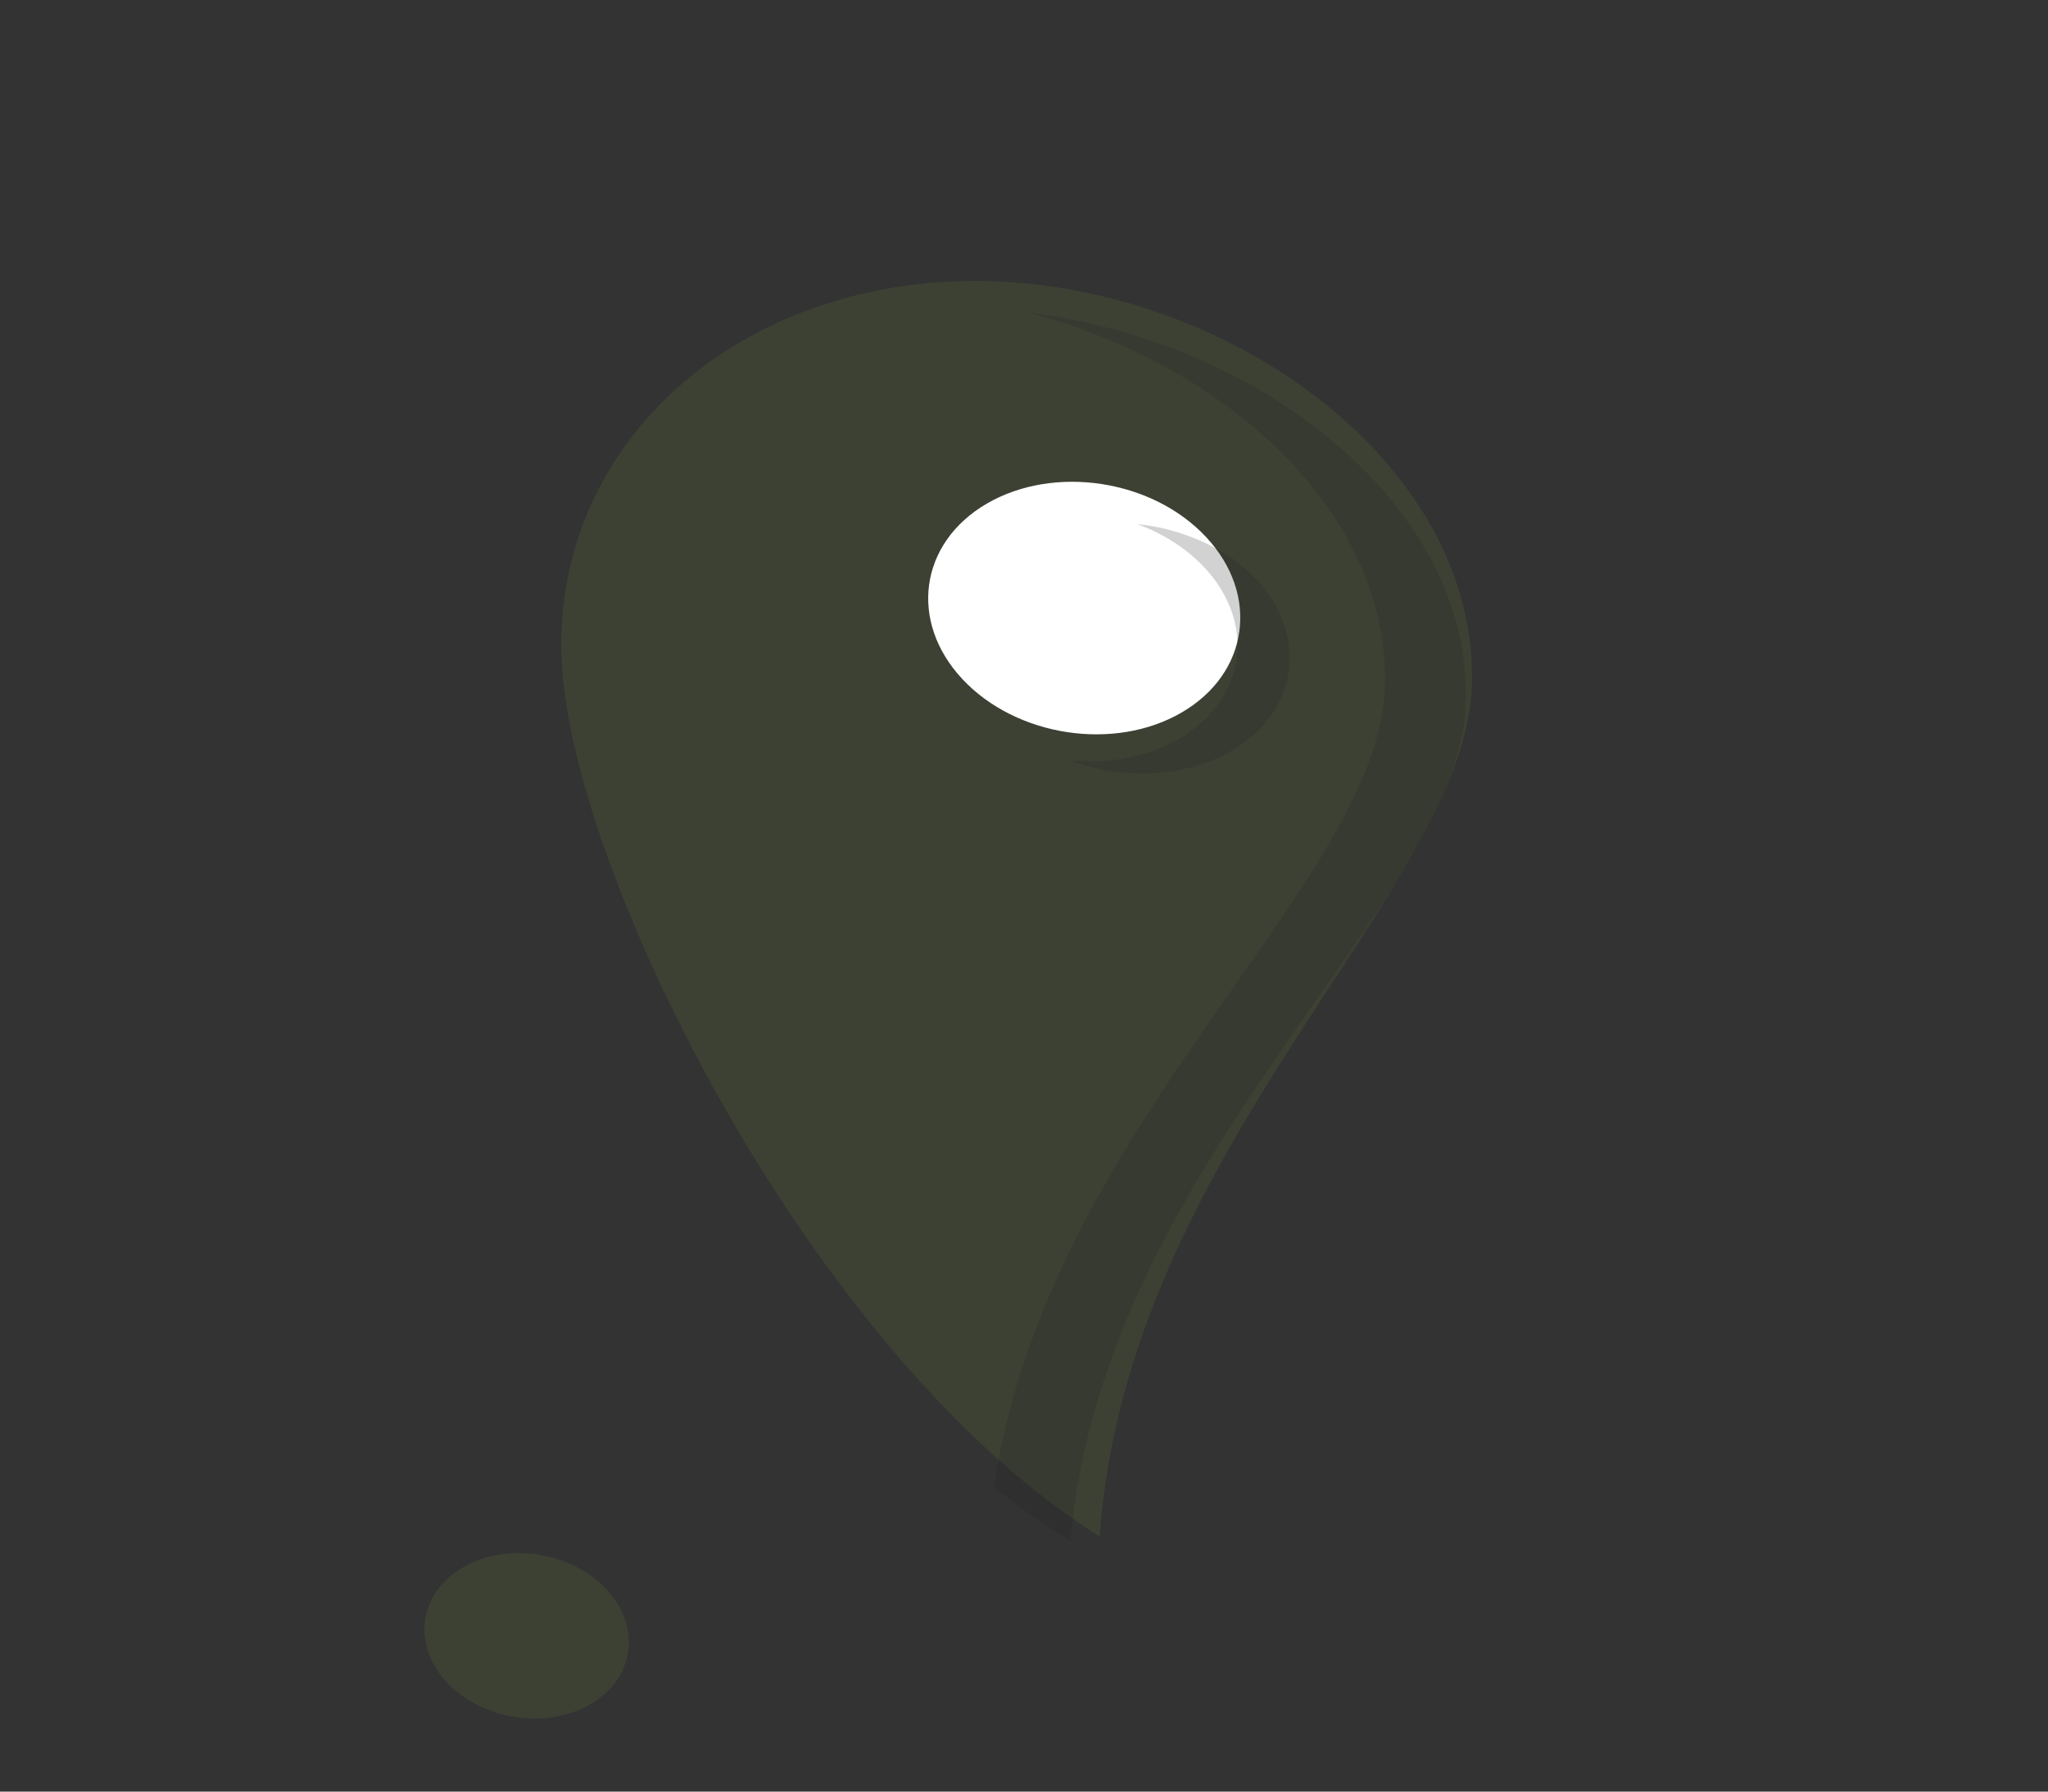 <svg width="48" height="42" viewBox="0 0 48 42" fill="none" xmlns="http://www.w3.org/2000/svg">
<rect x="0" y="0" width="48" height="42" fill="#333333" stroke="none"/>
<path d="M22.941 6.588C20.116 6.566 17.502 7.533 15.674 9.278C13.845 11.023 12.953 13.402 13.193 15.892C13.692 21.076 19.216 31.924 25.775 36.02C26.4 26.953 34.344 20.876 34.497 16.059C34.66 10.913 28.824 6.635 22.941 6.588Z" fill="#647B3B" fill-opacity="0.2"/>
<path d="M27.697 16.702C29.274 15.782 29.529 13.941 28.267 12.589C27.006 11.238 24.704 10.888 23.127 11.807C21.55 12.727 21.294 14.568 22.556 15.92C23.818 17.271 26.12 17.622 27.697 16.702Z" fill="white"/>
<path d="M13.84 39.951C14.873 39.349 15.04 38.143 14.214 37.258C13.387 36.372 11.88 36.143 10.847 36.745C9.814 37.348 9.647 38.554 10.473 39.439C11.3 40.324 12.807 40.553 13.84 39.951Z" fill="#647B3B" fill-opacity="0.2"/>
<path opacity="0.2" d="M27.82 12.553C28.282 12.715 28.704 12.946 29.063 13.232C29.421 13.518 29.709 13.853 29.908 14.219C30.108 14.584 30.216 14.972 30.226 15.359C30.236 15.747 30.148 16.127 29.967 16.477C29.786 16.827 29.515 17.14 29.171 17.398C28.826 17.655 28.415 17.853 27.961 17.978C27.507 18.104 27.019 18.155 26.526 18.129C26.033 18.103 25.545 18 25.09 17.826C25.97 17.913 26.839 17.752 27.541 17.371C28.243 16.991 28.731 16.416 28.919 15.75C29.108 15.084 28.983 14.37 28.568 13.735C28.153 13.101 27.474 12.587 26.654 12.287C27.054 12.326 27.448 12.416 27.82 12.553L27.82 12.553Z" fill="#222222"/>
<path opacity="0.2" d="M34.35 16.56C34.123 21.286 25.863 27.225 25.088 36.12C24.458 35.736 23.86 35.316 23.297 34.863C24.517 26.46 32.235 20.761 32.453 16.194C32.65 12.107 28.797 8.566 24.114 7.33C29.603 8.004 34.572 11.932 34.35 16.56Z" fill="#222222"/>
</svg>
